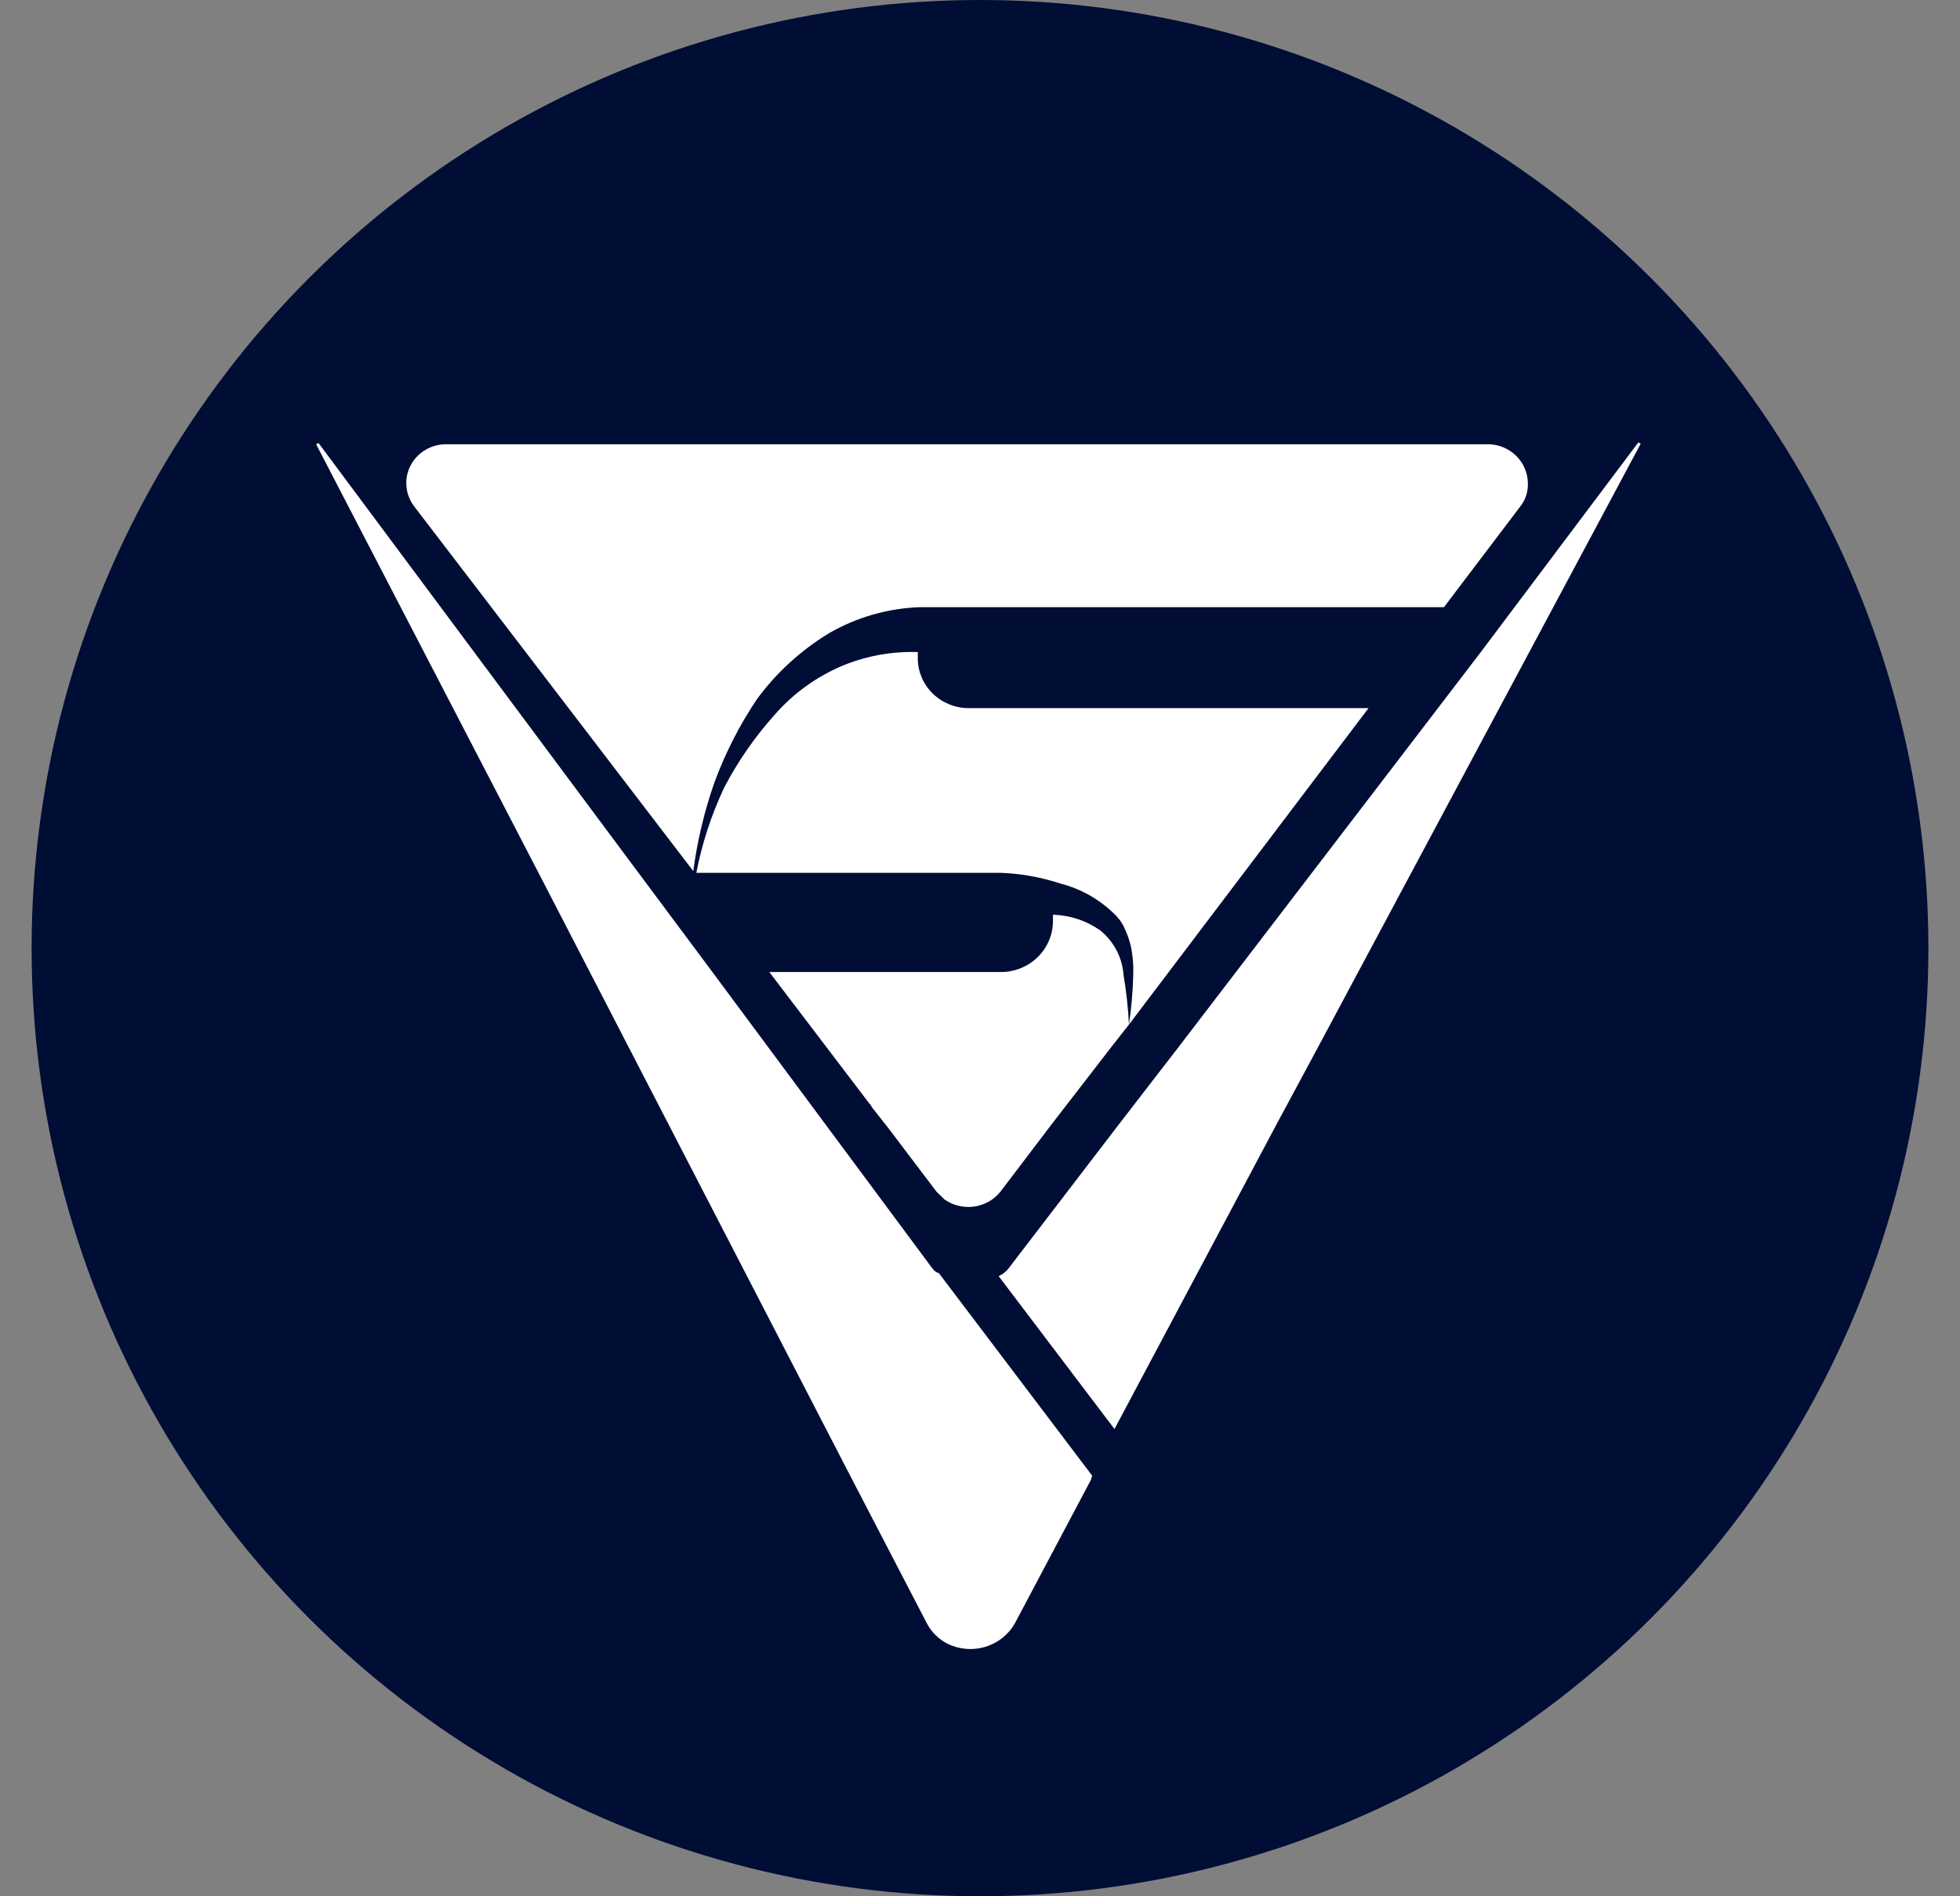 <svg width="31" height="30" viewBox="0 0 31 30" fill="none" xmlns="http://www.w3.org/2000/svg">
<rect x="0" y="0" width="31" height="30" fill="#808080" stroke="none"/>
<circle cx="15.5" cy="15" r="15" fill="#000D35"/>
<g clip-path="url(#clip0_3895_25895)">
<path d="M15.842 15.378H12.168L13.752 17.461L13.771 17.48C13.771 17.498 13.79 17.498 13.79 17.517L14.048 17.844L14.812 18.853L14.936 18.974C15.071 19.07 15.239 19.111 15.404 19.089C15.57 19.066 15.72 18.982 15.823 18.853L16.625 17.797L17.599 16.536L17.856 16.209C17.843 15.947 17.814 15.685 17.77 15.425C17.761 15.29 17.724 15.159 17.662 15.039C17.599 14.918 17.513 14.811 17.408 14.724C17.194 14.571 16.938 14.483 16.673 14.472H16.654V14.575C16.653 14.786 16.567 14.989 16.416 15.139C16.264 15.289 16.058 15.375 15.842 15.378Z" fill="white"/>
<path d="M21.645 11.203H15.318C15.105 11.202 14.902 11.119 14.752 10.972C14.602 10.825 14.517 10.626 14.516 10.419V10.316C14.117 10.303 13.72 10.373 13.351 10.521C12.928 10.695 12.552 10.964 12.254 11.306C11.938 11.658 11.669 12.047 11.452 12.464C11.25 12.893 11.103 13.345 11.013 13.809H15.842C16.157 13.822 16.469 13.879 16.768 13.977C17.107 14.064 17.415 14.242 17.656 14.491C17.718 14.556 17.766 14.632 17.799 14.715C17.836 14.796 17.865 14.881 17.885 14.967C17.918 15.124 17.93 15.284 17.923 15.444C17.916 15.7 17.894 15.956 17.856 16.209L21.645 11.203Z" fill="white"/>
<path d="M10.965 13.781C11.028 13.304 11.14 12.835 11.299 12.38C11.471 11.913 11.698 11.468 11.977 11.054C12.283 10.639 12.669 10.287 13.113 10.017C13.548 9.766 14.04 9.624 14.544 9.606H22.838L24.041 8.018C24.127 7.912 24.171 7.78 24.165 7.644C24.164 7.481 24.097 7.325 23.979 7.21C23.861 7.095 23.702 7.029 23.535 7.028H7.062C6.944 7.027 6.828 7.058 6.727 7.118C6.626 7.178 6.545 7.265 6.492 7.368C6.439 7.471 6.417 7.587 6.429 7.702C6.44 7.817 6.484 7.926 6.556 8.018L10.965 13.781Z" fill="white"/>
<path d="M14.726 20.039L11.261 15.369L10.078 13.781L5.038 7.009L5 7.028L8.503 13.781L9.324 15.369L13.456 23.364L14.659 25.681C14.732 25.822 14.849 25.936 14.993 26.008C15.179 26.097 15.392 26.113 15.59 26.052C15.787 25.991 15.953 25.858 16.052 25.681L17.255 23.411L17.274 23.346L14.85 20.142C14.783 20.123 14.764 20.086 14.726 20.039Z" fill="white"/>
<path d="M23.421 10.316L22.743 11.203L18.648 16.555L17.675 17.816L15.966 20.048C15.923 20.109 15.864 20.158 15.795 20.189L17.627 22.608L20.185 17.797L20.863 16.536L25.95 7.019L25.912 7L23.421 10.316Z" fill="white"/>
</g>
<defs>
<clipPath id="clip0_3895_25895">
<rect width="20.95" height="19.088" fill="white" transform="translate(5 7)"/>
</clipPath>
</defs>
</svg>
